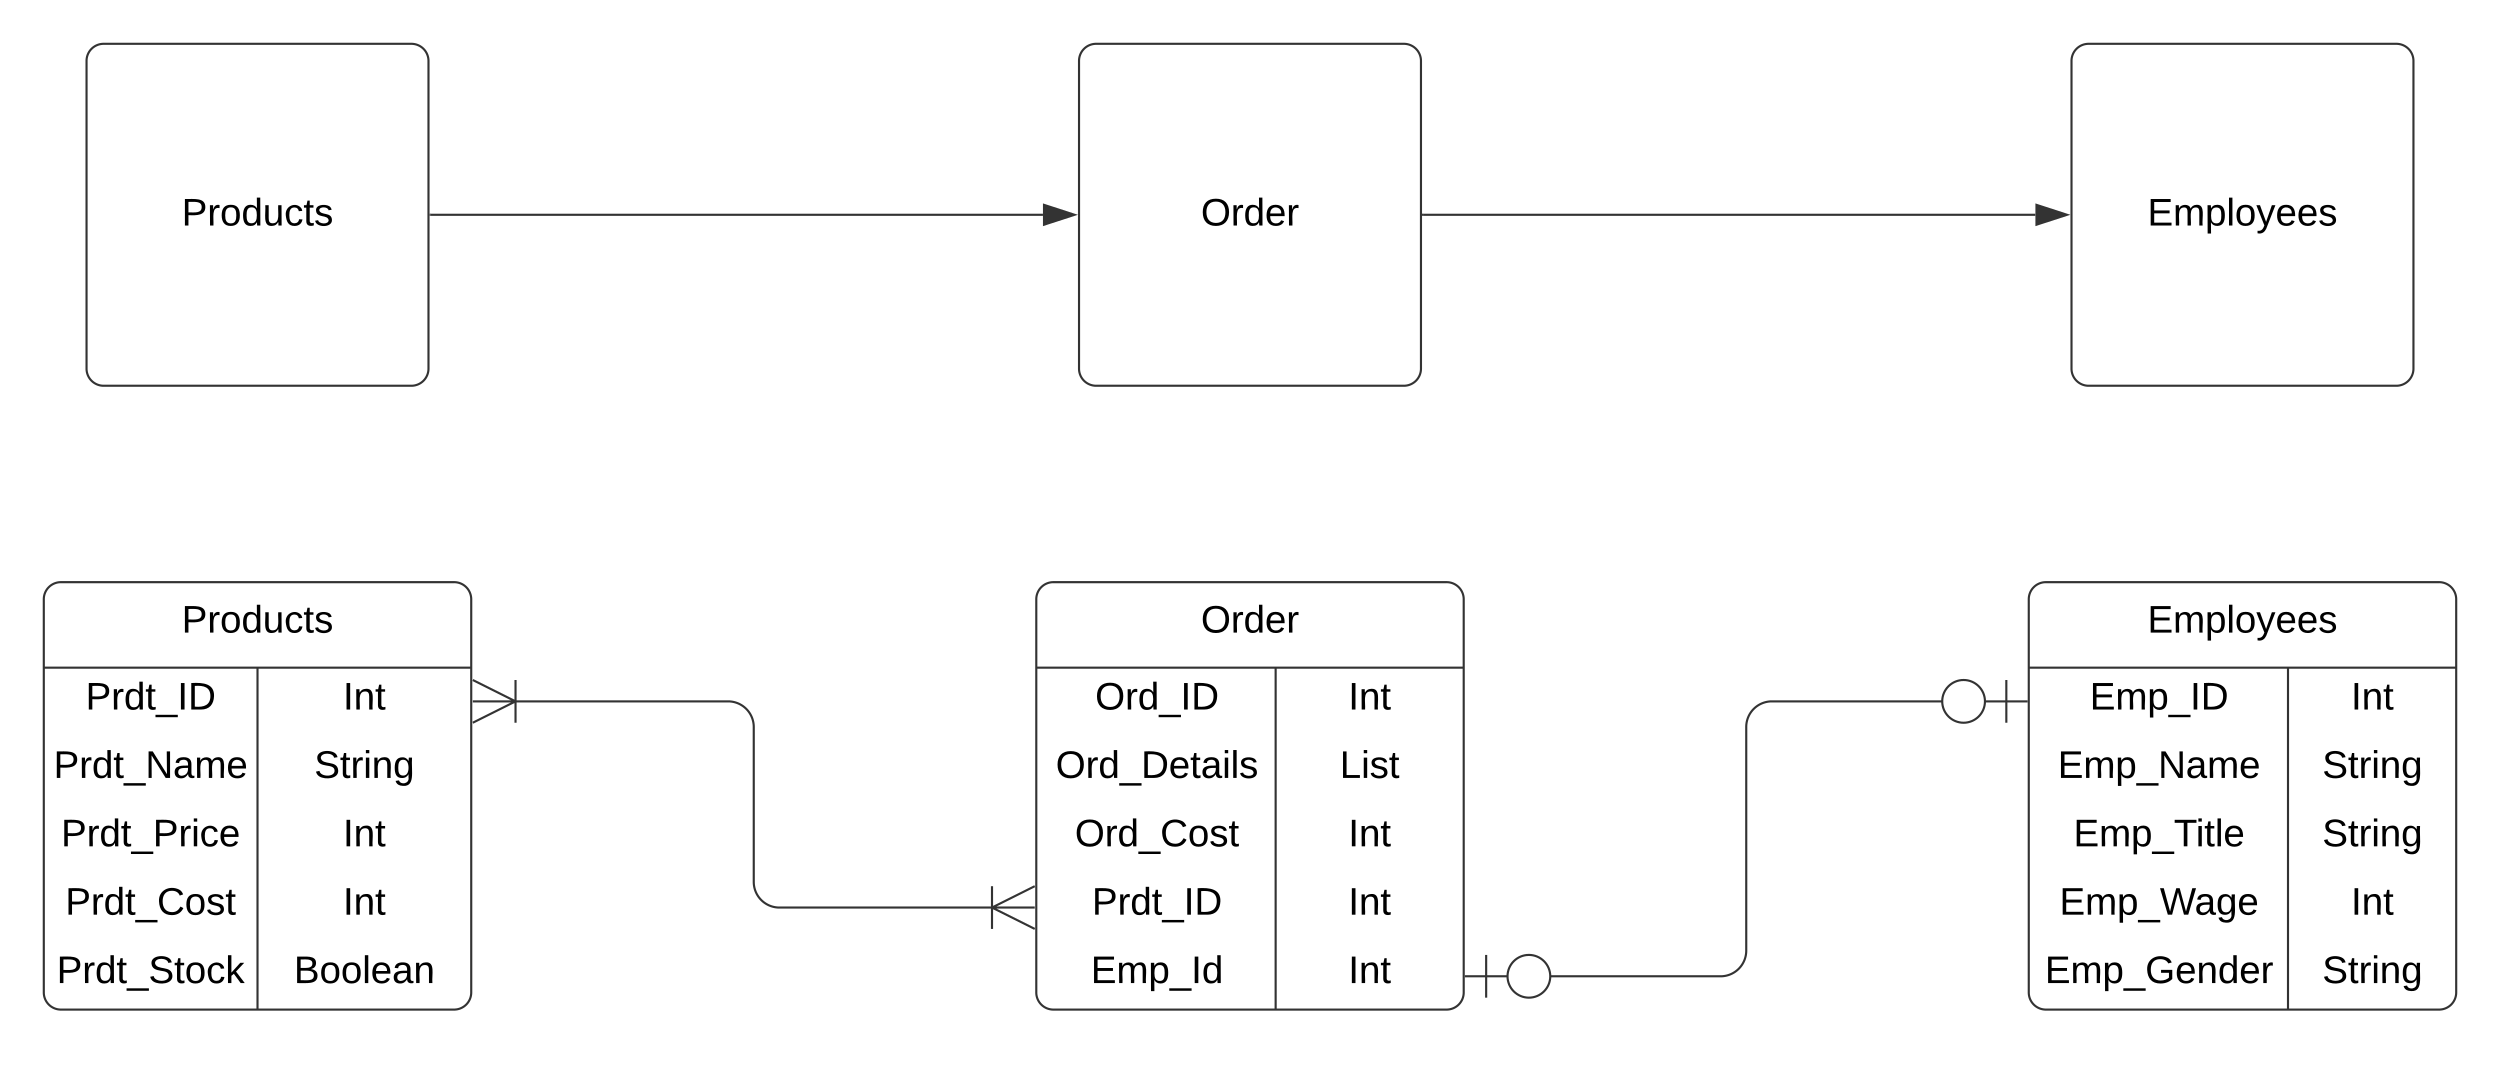 <svg xmlns="http://www.w3.org/2000/svg" xmlns:xlink="http://www.w3.org/1999/xlink" xmlns:lucid="lucid" width="1169.79" height="498.82"><g transform="translate(-275.106 -427.597)" lucid:page-tab-id="0_0"><path d="M0 0h1500v1000H0z" fill="#fff"/><path d="M315.6 456.1a8 8 0 0 1 8-8h144a8 8 0 0 1 8 8v144a8 8 0 0 1-8 8h-144a8 8 0 0 1-8-8z" stroke="#333" fill="#fff"/><use xlink:href="#a" transform="matrix(1,0,0,1,320.606,453.097) translate(39.525 80.025)"/><path d="M476.6 528.1h286.52" stroke="#333" fill="none"/><path d="M476.62 528.57h-.5v-.95h.5z" stroke="#333" stroke-width=".05" fill="#333"/><path d="M777.88 528.1l-14.26 4.63v-9.27z" stroke="#333" fill="#333"/><path d="M780 456.1a8 8 0 0 1 8-8h144a8 8 0 0 1 8 8v144a8 8 0 0 1-8 8H788a8 8 0 0 1-8-8z" stroke="#333" fill="#fff"/><use xlink:href="#b" transform="matrix(1,0,0,1,785,453.097) translate(52.05 80.025)"/><path d="M941 528.1h286.5" stroke="#333" fill="none"/><path d="M941 528.57h-.5v-.95h.5z" stroke="#333" stroke-width=".05" fill="#333"/><path d="M1242.28 528.1l-14.27 4.63v-9.27z" stroke="#333" fill="#333"/><path d="M1244.4 456.1a8 8 0 0 1 8-8h144a8 8 0 0 1 8 8v144a8 8 0 0 1-8 8h-144a8 8 0 0 1-8-8z" stroke="#333" fill="#fff"/><use xlink:href="#c" transform="matrix(1,0,0,1,1249.394,453.097) translate(30.55 80.025)"/><path d="M295.6 708a8 8 0 0 1 8-8h184a8 8 0 0 1 8 8v184a8 8 0 0 1-8 8h-184a8 8 0 0 1-8-8z" fill="#fff"/><path d="M295.6 708a8 8 0 0 1 8-8h184a8 8 0 0 1 8 8v184a8 8 0 0 1-8 8h-184a8 8 0 0 1-8-8zM295.6 740h200M395.6 740v160" stroke="#333" fill="none"/><use xlink:href="#a" transform="matrix(1,0,0,1,305.606,700) translate(54.525 23.6)"/><use xlink:href="#d" transform="matrix(1,0,0,1,300.606,742.5) translate(14.55 17.1)"/><use xlink:href="#e" transform="matrix(1,0,0,1,400.606,742.5) translate(35 17.1)"/><use xlink:href="#f" transform="matrix(1,0,0,1,300.606,774.5) translate(-0.425 17.1)"/><use xlink:href="#g" transform="matrix(1,0,0,1,400.606,774.5) translate(21.55 17.1)"/><use xlink:href="#h" transform="matrix(1,0,0,1,300.606,806.5) translate(3.075 17.1)"/><use xlink:href="#e" transform="matrix(1,0,0,1,400.606,806.5) translate(35 17.1)"/><use xlink:href="#i" transform="matrix(1,0,0,1,300.606,838.5) translate(5.05 17.1)"/><use xlink:href="#e" transform="matrix(1,0,0,1,400.606,838.5) translate(35 17.1)"/><use xlink:href="#j" transform="matrix(1,0,0,1,300.606,870.5) translate(1.025 17.1)"/><use xlink:href="#k" transform="matrix(1,0,0,1,400.606,870.5) translate(12.025 17.1)"/><path d="M760 708a8 8 0 0 1 8-8h184a8 8 0 0 1 8 8v184a8 8 0 0 1-8 8H768a8 8 0 0 1-8-8z" fill="#fff"/><path d="M760 708a8 8 0 0 1 8-8h184a8 8 0 0 1 8 8v184a8 8 0 0 1-8 8H768a8 8 0 0 1-8-8zM760 740h200M872 740v160" stroke="#333" fill="none"/><use xlink:href="#b" transform="matrix(1,0,0,1,770,700) translate(67.05 23.6)"/><use xlink:href="#l" transform="matrix(1,0,0,1,765,742.5) translate(22.55 17.1)"/><use xlink:href="#e" transform="matrix(1,0,0,1,877.005,742.5) translate(29 17.1)"/><use xlink:href="#m" transform="matrix(1,0,0,1,765,774.5) translate(4.1 17.1)"/><use xlink:href="#n" transform="matrix(1,0,0,1,877.005,774.5) translate(25.025 17.1)"/><use xlink:href="#o" transform="matrix(1,0,0,1,765,806.5) translate(13.05 17.1)"/><use xlink:href="#e" transform="matrix(1,0,0,1,877.005,806.5) translate(29 17.1)"/><use xlink:href="#d" transform="matrix(1,0,0,1,765,838.5) translate(21.05 17.1)"/><use xlink:href="#e" transform="matrix(1,0,0,1,877.005,838.5) translate(29 17.1)"/><use xlink:href="#p" transform="matrix(1,0,0,1,765,870.5) translate(20.525 17.1)"/><use xlink:href="#e" transform="matrix(1,0,0,1,877.005,870.5) translate(29 17.1)"/><path d="M1224.4 708a8 8 0 0 1 8-8h184a8 8 0 0 1 8 8v184a8 8 0 0 1-8 8h-184a8 8 0 0 1-8-8z" fill="#fff"/><path d="M1224.4 708a8 8 0 0 1 8-8h184a8 8 0 0 1 8 8v184a8 8 0 0 1-8 8h-184a8 8 0 0 1-8-8zM1224.4 740h200M1345.7 740v160" stroke="#333" fill="none"/><use xlink:href="#c" transform="matrix(1,0,0,1,1234.394,700) translate(45.55 23.6)"/><use xlink:href="#q" transform="matrix(1,0,0,1,1229.394,742.5) translate(23.55 17.1)"/><use xlink:href="#e" transform="matrix(1,0,0,1,1350.694,742.5) translate(24.5 17.1)"/><use xlink:href="#r" transform="matrix(1,0,0,1,1229.394,774.5) translate(8.575 17.1)"/><use xlink:href="#g" transform="matrix(1,0,0,1,1350.694,774.5) translate(11.05 17.1)"/><use xlink:href="#s" transform="matrix(1,0,0,1,1229.394,806.5) translate(15.925 17.1)"/><use xlink:href="#g" transform="matrix(1,0,0,1,1350.694,806.5) translate(11.05 17.1)"/><use xlink:href="#t" transform="matrix(1,0,0,1,1229.394,838.5) translate(9.375 17.1)"/><use xlink:href="#e" transform="matrix(1,0,0,1,1350.694,838.5) translate(24.5 17.1)"/><use xlink:href="#u" transform="matrix(1,0,0,1,1229.394,870.5) translate(2.55 17.1)"/><use xlink:href="#g" transform="matrix(1,0,0,1,1350.694,870.5) translate(11.05 17.1)"/><path d="M516.1 755.78h99.7a12 12 0 0 1 12 12v72.48a12 12 0 0 0 12 12h99.7M496.33 755.78h20m-20 10l20-10m-20-10l20 10m0 10v-20M759.28 852.26h-20m20-10l-20 10m20 10l-20-10m0-10v20M1000 884.42h80.2a12 12 0 0 0 12-12V767.78a12 12 0 0 1 12-12h80.2" stroke="#333" fill="none"/><path d="M960.5 884.42h20m-10 10v-20m30 10c0 5.52-4.48 10-10 10s-10-4.48-10-10 4.48-10 10-10 10 4.48 10 10zM1223.9 755.78h-20m10-10v20m-10-10c0 5.52-4.48 10-10 10-5.53 0-10-4.48-10-10s4.47-10 10-10c5.52 0 10 4.48 10 10z" stroke="#333" fill="#fff"/><defs><path d="M30-248c87 1 191-15 191 75 0 78-77 80-158 76V0H30v-248zm33 125c57 0 124 11 124-50 0-59-68-47-124-48v98" id="v"/><path d="M114-163C36-179 61-72 57 0H25l-1-190h30c1 12-1 29 2 39 6-27 23-49 58-41v29" id="w"/><path d="M100-194c62-1 85 37 85 99 1 63-27 99-86 99S16-35 15-95c0-66 28-99 85-99zM99-20c44 1 53-31 53-75 0-43-8-75-51-75s-53 32-53 75 10 74 51 75" id="x"/><path d="M85-194c31 0 48 13 60 33l-1-100h32l1 261h-30c-2-10 0-23-3-31C134-8 116 4 85 4 32 4 16-35 15-94c0-66 23-100 70-100zm9 24c-40 0-46 34-46 75 0 40 6 74 45 74 42 0 51-32 51-76 0-42-9-74-50-73" id="y"/><path d="M84 4C-5 8 30-112 23-190h32v120c0 31 7 50 39 49 72-2 45-101 50-169h31l1 190h-30c-1-10 1-25-2-33-11 22-28 36-60 37" id="z"/><path d="M96-169c-40 0-48 33-48 73s9 75 48 75c24 0 41-14 43-38l32 2c-6 37-31 61-74 61-59 0-76-41-82-99-10-93 101-131 147-64 4 7 5 14 7 22l-32 3c-4-21-16-35-41-35" id="A"/><path d="M59-47c-2 24 18 29 38 22v24C64 9 27 4 27-40v-127H5v-23h24l9-43h21v43h35v23H59v120" id="B"/><path d="M135-143c-3-34-86-38-87 0 15 53 115 12 119 90S17 21 10-45l28-5c4 36 97 45 98 0-10-56-113-15-118-90-4-57 82-63 122-42 12 7 21 19 24 35" id="C"/><g id="a"><use transform="matrix(0.05,0,0,0.05,0,0)" xlink:href="#v"/><use transform="matrix(0.05,0,0,0.05,12,0)" xlink:href="#w"/><use transform="matrix(0.05,0,0,0.05,17.95,0)" xlink:href="#x"/><use transform="matrix(0.05,0,0,0.05,27.95,0)" xlink:href="#y"/><use transform="matrix(0.05,0,0,0.05,37.95,0)" xlink:href="#z"/><use transform="matrix(0.05,0,0,0.05,47.95,0)" xlink:href="#A"/><use transform="matrix(0.05,0,0,0.05,56.95,0)" xlink:href="#B"/><use transform="matrix(0.05,0,0,0.05,61.95,0)" xlink:href="#C"/></g><path d="M140-251c81 0 123 46 123 126C263-46 219 4 140 4 59 4 17-45 17-125s42-126 123-126zm0 227c63 0 89-41 89-101s-29-99-89-99c-61 0-89 39-89 99S79-25 140-24" id="D"/><path d="M100-194c63 0 86 42 84 106H49c0 40 14 67 53 68 26 1 43-12 49-29l28 8c-11 28-37 45-77 45C44 4 14-33 15-96c1-61 26-98 85-98zm52 81c6-60-76-77-97-28-3 7-6 17-6 28h103" id="E"/><g id="b"><use transform="matrix(0.05,0,0,0.05,0,0)" xlink:href="#D"/><use transform="matrix(0.05,0,0,0.05,14,0)" xlink:href="#w"/><use transform="matrix(0.05,0,0,0.05,19.95,0)" xlink:href="#y"/><use transform="matrix(0.05,0,0,0.05,29.95,0)" xlink:href="#E"/><use transform="matrix(0.05,0,0,0.05,39.95,0)" xlink:href="#w"/></g><path d="M30 0v-248h187v28H63v79h144v27H63v87h162V0H30" id="F"/><path d="M210-169c-67 3-38 105-44 169h-31v-121c0-29-5-50-35-48C34-165 62-65 56 0H25l-1-190h30c1 10-1 24 2 32 10-44 99-50 107 0 11-21 27-35 58-36 85-2 47 119 55 194h-31v-121c0-29-5-49-35-48" id="G"/><path d="M115-194c55 1 70 41 70 98S169 2 115 4C84 4 66-9 55-30l1 105H24l-1-265h31l2 30c10-21 28-34 59-34zm-8 174c40 0 45-34 45-75s-6-73-45-74c-42 0-51 32-51 76 0 43 10 73 51 73" id="H"/><path d="M24 0v-261h32V0H24" id="I"/><path d="M179-190L93 31C79 59 56 82 12 73V49c39 6 53-20 64-50L1-190h34L92-34l54-156h33" id="J"/><g id="c"><use transform="matrix(0.05,0,0,0.05,0,0)" xlink:href="#F"/><use transform="matrix(0.05,0,0,0.05,12,0)" xlink:href="#G"/><use transform="matrix(0.05,0,0,0.05,26.95,0)" xlink:href="#H"/><use transform="matrix(0.05,0,0,0.05,36.95,0)" xlink:href="#I"/><use transform="matrix(0.05,0,0,0.05,40.9,0)" xlink:href="#x"/><use transform="matrix(0.05,0,0,0.05,50.9,0)" xlink:href="#J"/><use transform="matrix(0.05,0,0,0.05,59.9,0)" xlink:href="#E"/><use transform="matrix(0.05,0,0,0.05,69.9,0)" xlink:href="#E"/><use transform="matrix(0.05,0,0,0.05,79.9,0)" xlink:href="#C"/></g><path d="M-5 72V49h209v23H-5" id="K"/><path d="M33 0v-248h34V0H33" id="L"/><path d="M30-248c118-7 216 8 213 122C240-48 200 0 122 0H30v-248zM63-27c89 8 146-16 146-99s-60-101-146-95v194" id="M"/><g id="d"><use transform="matrix(0.05,0,0,0.05,0,0)" xlink:href="#v"/><use transform="matrix(0.05,0,0,0.05,12,0)" xlink:href="#w"/><use transform="matrix(0.05,0,0,0.05,17.95,0)" xlink:href="#y"/><use transform="matrix(0.05,0,0,0.05,27.95,0)" xlink:href="#B"/><use transform="matrix(0.05,0,0,0.05,32.95,0)" xlink:href="#K"/><use transform="matrix(0.05,0,0,0.05,42.95,0)" xlink:href="#L"/><use transform="matrix(0.05,0,0,0.05,47.95,0)" xlink:href="#M"/></g><path d="M117-194c89-4 53 116 60 194h-32v-121c0-31-8-49-39-48C34-167 62-67 57 0H25l-1-190h30c1 10-1 24 2 32 11-22 29-35 61-36" id="N"/><g id="e"><use transform="matrix(0.05,0,0,0.05,0,0)" xlink:href="#L"/><use transform="matrix(0.05,0,0,0.05,5,0)" xlink:href="#N"/><use transform="matrix(0.05,0,0,0.05,15,0)" xlink:href="#B"/></g><path d="M190 0L58-211 59 0H30v-248h39L202-35l-2-213h31V0h-41" id="O"/><path d="M141-36C126-15 110 5 73 4 37 3 15-17 15-53c-1-64 63-63 125-63 3-35-9-54-41-54-24 1-41 7-42 31l-33-3c5-37 33-52 76-52 45 0 72 20 72 64v82c-1 20 7 32 28 27v20c-31 9-61-2-59-35zM48-53c0 20 12 33 32 33 41-3 63-29 60-74-43 2-92-5-92 41" id="P"/><g id="f"><use transform="matrix(0.05,0,0,0.05,0,0)" xlink:href="#v"/><use transform="matrix(0.05,0,0,0.05,12,0)" xlink:href="#w"/><use transform="matrix(0.05,0,0,0.05,17.95,0)" xlink:href="#y"/><use transform="matrix(0.05,0,0,0.05,27.95,0)" xlink:href="#B"/><use transform="matrix(0.05,0,0,0.05,32.95,0)" xlink:href="#K"/><use transform="matrix(0.05,0,0,0.05,42.95,0)" xlink:href="#O"/><use transform="matrix(0.05,0,0,0.05,55.9,0)" xlink:href="#P"/><use transform="matrix(0.05,0,0,0.05,65.9,0)" xlink:href="#G"/><use transform="matrix(0.05,0,0,0.05,80.85,0)" xlink:href="#E"/></g><path d="M185-189c-5-48-123-54-124 2 14 75 158 14 163 119 3 78-121 87-175 55-17-10-28-26-33-46l33-7c5 56 141 63 141-1 0-78-155-14-162-118-5-82 145-84 179-34 5 7 8 16 11 25" id="Q"/><path d="M24-231v-30h32v30H24zM24 0v-190h32V0H24" id="R"/><path d="M177-190C167-65 218 103 67 71c-23-6-38-20-44-43l32-5c15 47 100 32 89-28v-30C133-14 115 1 83 1 29 1 15-40 15-95c0-56 16-97 71-98 29-1 48 16 59 35 1-10 0-23 2-32h30zM94-22c36 0 50-32 50-73 0-42-14-75-50-75-39 0-46 34-46 75s6 73 46 73" id="S"/><g id="g"><use transform="matrix(0.05,0,0,0.05,0,0)" xlink:href="#Q"/><use transform="matrix(0.05,0,0,0.05,12,0)" xlink:href="#B"/><use transform="matrix(0.05,0,0,0.05,17,0)" xlink:href="#w"/><use transform="matrix(0.05,0,0,0.05,22.95,0)" xlink:href="#R"/><use transform="matrix(0.05,0,0,0.05,26.9,0)" xlink:href="#N"/><use transform="matrix(0.05,0,0,0.05,36.9,0)" xlink:href="#S"/></g><g id="h"><use transform="matrix(0.05,0,0,0.05,0,0)" xlink:href="#v"/><use transform="matrix(0.05,0,0,0.05,12,0)" xlink:href="#w"/><use transform="matrix(0.05,0,0,0.05,17.95,0)" xlink:href="#y"/><use transform="matrix(0.05,0,0,0.05,27.95,0)" xlink:href="#B"/><use transform="matrix(0.05,0,0,0.05,32.95,0)" xlink:href="#K"/><use transform="matrix(0.05,0,0,0.05,42.95,0)" xlink:href="#v"/><use transform="matrix(0.05,0,0,0.05,54.95,0)" xlink:href="#w"/><use transform="matrix(0.05,0,0,0.05,60.9,0)" xlink:href="#R"/><use transform="matrix(0.05,0,0,0.05,64.85,0)" xlink:href="#A"/><use transform="matrix(0.05,0,0,0.05,73.85,0)" xlink:href="#E"/></g><path d="M212-179c-10-28-35-45-73-45-59 0-87 40-87 99 0 60 29 101 89 101 43 0 62-24 78-52l27 14C228-24 195 4 139 4 59 4 22-46 18-125c-6-104 99-153 187-111 19 9 31 26 39 46" id="T"/><g id="i"><use transform="matrix(0.05,0,0,0.05,0,0)" xlink:href="#v"/><use transform="matrix(0.05,0,0,0.05,12,0)" xlink:href="#w"/><use transform="matrix(0.05,0,0,0.05,17.95,0)" xlink:href="#y"/><use transform="matrix(0.05,0,0,0.05,27.95,0)" xlink:href="#B"/><use transform="matrix(0.05,0,0,0.05,32.95,0)" xlink:href="#K"/><use transform="matrix(0.05,0,0,0.05,42.95,0)" xlink:href="#T"/><use transform="matrix(0.05,0,0,0.05,55.9,0)" xlink:href="#x"/><use transform="matrix(0.05,0,0,0.05,65.9,0)" xlink:href="#C"/><use transform="matrix(0.05,0,0,0.05,74.9,0)" xlink:href="#B"/></g><path d="M143 0L79-87 56-68V0H24v-261h32v163l83-92h37l-77 82L181 0h-38" id="U"/><g id="j"><use transform="matrix(0.05,0,0,0.05,0,0)" xlink:href="#v"/><use transform="matrix(0.05,0,0,0.05,12,0)" xlink:href="#w"/><use transform="matrix(0.05,0,0,0.05,17.95,0)" xlink:href="#y"/><use transform="matrix(0.05,0,0,0.05,27.95,0)" xlink:href="#B"/><use transform="matrix(0.05,0,0,0.05,32.95,0)" xlink:href="#K"/><use transform="matrix(0.05,0,0,0.05,42.95,0)" xlink:href="#Q"/><use transform="matrix(0.05,0,0,0.05,54.95,0)" xlink:href="#B"/><use transform="matrix(0.05,0,0,0.05,59.95,0)" xlink:href="#x"/><use transform="matrix(0.05,0,0,0.05,69.95,0)" xlink:href="#A"/><use transform="matrix(0.05,0,0,0.05,78.95,0)" xlink:href="#U"/></g><path d="M160-131c35 5 61 23 61 61C221 17 115-2 30 0v-248c76 3 177-17 177 60 0 33-19 50-47 57zm-97-11c50-1 110 9 110-42 0-47-63-36-110-37v79zm0 115c55-2 124 14 124-45 0-56-70-42-124-44v89" id="V"/><g id="k"><use transform="matrix(0.05,0,0,0.05,0,0)" xlink:href="#V"/><use transform="matrix(0.05,0,0,0.05,12,0)" xlink:href="#x"/><use transform="matrix(0.05,0,0,0.05,22,0)" xlink:href="#x"/><use transform="matrix(0.05,0,0,0.05,32,0)" xlink:href="#I"/><use transform="matrix(0.05,0,0,0.05,35.95,0)" xlink:href="#E"/><use transform="matrix(0.05,0,0,0.05,45.95,0)" xlink:href="#P"/><use transform="matrix(0.05,0,0,0.05,55.95,0)" xlink:href="#N"/></g><g id="l"><use transform="matrix(0.05,0,0,0.05,0,0)" xlink:href="#D"/><use transform="matrix(0.05,0,0,0.05,14,0)" xlink:href="#w"/><use transform="matrix(0.05,0,0,0.05,19.95,0)" xlink:href="#y"/><use transform="matrix(0.05,0,0,0.05,29.95,0)" xlink:href="#K"/><use transform="matrix(0.05,0,0,0.05,39.95,0)" xlink:href="#L"/><use transform="matrix(0.05,0,0,0.05,44.95,0)" xlink:href="#M"/></g><g id="m"><use transform="matrix(0.05,0,0,0.05,0,0)" xlink:href="#D"/><use transform="matrix(0.05,0,0,0.05,14,0)" xlink:href="#w"/><use transform="matrix(0.05,0,0,0.05,19.95,0)" xlink:href="#y"/><use transform="matrix(0.05,0,0,0.05,29.95,0)" xlink:href="#K"/><use transform="matrix(0.05,0,0,0.05,39.95,0)" xlink:href="#M"/><use transform="matrix(0.05,0,0,0.05,52.9,0)" xlink:href="#E"/><use transform="matrix(0.05,0,0,0.05,62.9,0)" xlink:href="#B"/><use transform="matrix(0.05,0,0,0.05,67.9,0)" xlink:href="#P"/><use transform="matrix(0.05,0,0,0.05,77.9,0)" xlink:href="#R"/><use transform="matrix(0.05,0,0,0.05,81.85,0)" xlink:href="#I"/><use transform="matrix(0.05,0,0,0.05,85.8,0)" xlink:href="#C"/></g><path d="M30 0v-248h33v221h125V0H30" id="W"/><g id="n"><use transform="matrix(0.05,0,0,0.05,0,0)" xlink:href="#W"/><use transform="matrix(0.05,0,0,0.05,10,0)" xlink:href="#R"/><use transform="matrix(0.05,0,0,0.05,13.95,0)" xlink:href="#C"/><use transform="matrix(0.05,0,0,0.05,22.95,0)" xlink:href="#B"/></g><g id="o"><use transform="matrix(0.05,0,0,0.05,0,0)" xlink:href="#D"/><use transform="matrix(0.05,0,0,0.05,14,0)" xlink:href="#w"/><use transform="matrix(0.05,0,0,0.05,19.95,0)" xlink:href="#y"/><use transform="matrix(0.05,0,0,0.05,29.95,0)" xlink:href="#K"/><use transform="matrix(0.05,0,0,0.05,39.95,0)" xlink:href="#T"/><use transform="matrix(0.05,0,0,0.05,52.9,0)" xlink:href="#x"/><use transform="matrix(0.05,0,0,0.05,62.9,0)" xlink:href="#C"/><use transform="matrix(0.05,0,0,0.05,71.9,0)" xlink:href="#B"/></g><g id="p"><use transform="matrix(0.05,0,0,0.05,0,0)" xlink:href="#F"/><use transform="matrix(0.05,0,0,0.05,12,0)" xlink:href="#G"/><use transform="matrix(0.05,0,0,0.05,26.95,0)" xlink:href="#H"/><use transform="matrix(0.05,0,0,0.05,36.95,0)" xlink:href="#K"/><use transform="matrix(0.05,0,0,0.05,46.95,0)" xlink:href="#L"/><use transform="matrix(0.05,0,0,0.05,51.95,0)" xlink:href="#y"/></g><g id="q"><use transform="matrix(0.05,0,0,0.05,0,0)" xlink:href="#F"/><use transform="matrix(0.05,0,0,0.05,12,0)" xlink:href="#G"/><use transform="matrix(0.05,0,0,0.05,26.95,0)" xlink:href="#H"/><use transform="matrix(0.05,0,0,0.05,36.95,0)" xlink:href="#K"/><use transform="matrix(0.05,0,0,0.05,46.95,0)" xlink:href="#L"/><use transform="matrix(0.05,0,0,0.05,51.95,0)" xlink:href="#M"/></g><g id="r"><use transform="matrix(0.05,0,0,0.05,0,0)" xlink:href="#F"/><use transform="matrix(0.05,0,0,0.05,12,0)" xlink:href="#G"/><use transform="matrix(0.05,0,0,0.05,26.95,0)" xlink:href="#H"/><use transform="matrix(0.05,0,0,0.05,36.95,0)" xlink:href="#K"/><use transform="matrix(0.05,0,0,0.05,46.95,0)" xlink:href="#O"/><use transform="matrix(0.05,0,0,0.05,59.9,0)" xlink:href="#P"/><use transform="matrix(0.05,0,0,0.05,69.9,0)" xlink:href="#G"/><use transform="matrix(0.05,0,0,0.05,84.85,0)" xlink:href="#E"/></g><path d="M127-220V0H93v-220H8v-28h204v28h-85" id="X"/><g id="s"><use transform="matrix(0.05,0,0,0.05,0,0)" xlink:href="#F"/><use transform="matrix(0.05,0,0,0.05,12,0)" xlink:href="#G"/><use transform="matrix(0.05,0,0,0.05,26.95,0)" xlink:href="#H"/><use transform="matrix(0.05,0,0,0.05,36.95,0)" xlink:href="#K"/><use transform="matrix(0.05,0,0,0.05,46.95,0)" xlink:href="#X"/><use transform="matrix(0.05,0,0,0.05,57.25,0)" xlink:href="#R"/><use transform="matrix(0.05,0,0,0.05,61.2,0)" xlink:href="#B"/><use transform="matrix(0.05,0,0,0.05,66.2,0)" xlink:href="#I"/><use transform="matrix(0.05,0,0,0.05,70.15,0)" xlink:href="#E"/></g><path d="M266 0h-40l-56-210L115 0H75L2-248h35L96-30l15-64 43-154h32l59 218 59-218h35" id="Y"/><g id="t"><use transform="matrix(0.05,0,0,0.05,0,0)" xlink:href="#F"/><use transform="matrix(0.05,0,0,0.05,12,0)" xlink:href="#G"/><use transform="matrix(0.05,0,0,0.05,26.95,0)" xlink:href="#H"/><use transform="matrix(0.05,0,0,0.05,36.95,0)" xlink:href="#K"/><use transform="matrix(0.05,0,0,0.05,46.95,0)" xlink:href="#Y"/><use transform="matrix(0.05,0,0,0.05,63.25,0)" xlink:href="#P"/><use transform="matrix(0.05,0,0,0.05,73.25,0)" xlink:href="#S"/><use transform="matrix(0.05,0,0,0.05,83.25,0)" xlink:href="#E"/></g><path d="M143 4C61 4 22-44 18-125c-5-107 100-154 193-111 17 8 29 25 37 43l-32 9c-13-25-37-40-76-40-61 0-88 39-88 99 0 61 29 100 91 101 35 0 62-11 79-27v-45h-74v-28h105v86C228-13 192 4 143 4" id="Z"/><g id="u"><use transform="matrix(0.05,0,0,0.05,0,0)" xlink:href="#F"/><use transform="matrix(0.05,0,0,0.05,12,0)" xlink:href="#G"/><use transform="matrix(0.05,0,0,0.05,26.95,0)" xlink:href="#H"/><use transform="matrix(0.05,0,0,0.05,36.95,0)" xlink:href="#K"/><use transform="matrix(0.05,0,0,0.05,46.95,0)" xlink:href="#Z"/><use transform="matrix(0.05,0,0,0.05,60.95,0)" xlink:href="#E"/><use transform="matrix(0.05,0,0,0.05,70.95,0)" xlink:href="#N"/><use transform="matrix(0.05,0,0,0.05,80.95,0)" xlink:href="#y"/><use transform="matrix(0.05,0,0,0.05,90.95,0)" xlink:href="#E"/><use transform="matrix(0.05,0,0,0.05,100.95,0)" xlink:href="#w"/></g></defs></g></svg>
